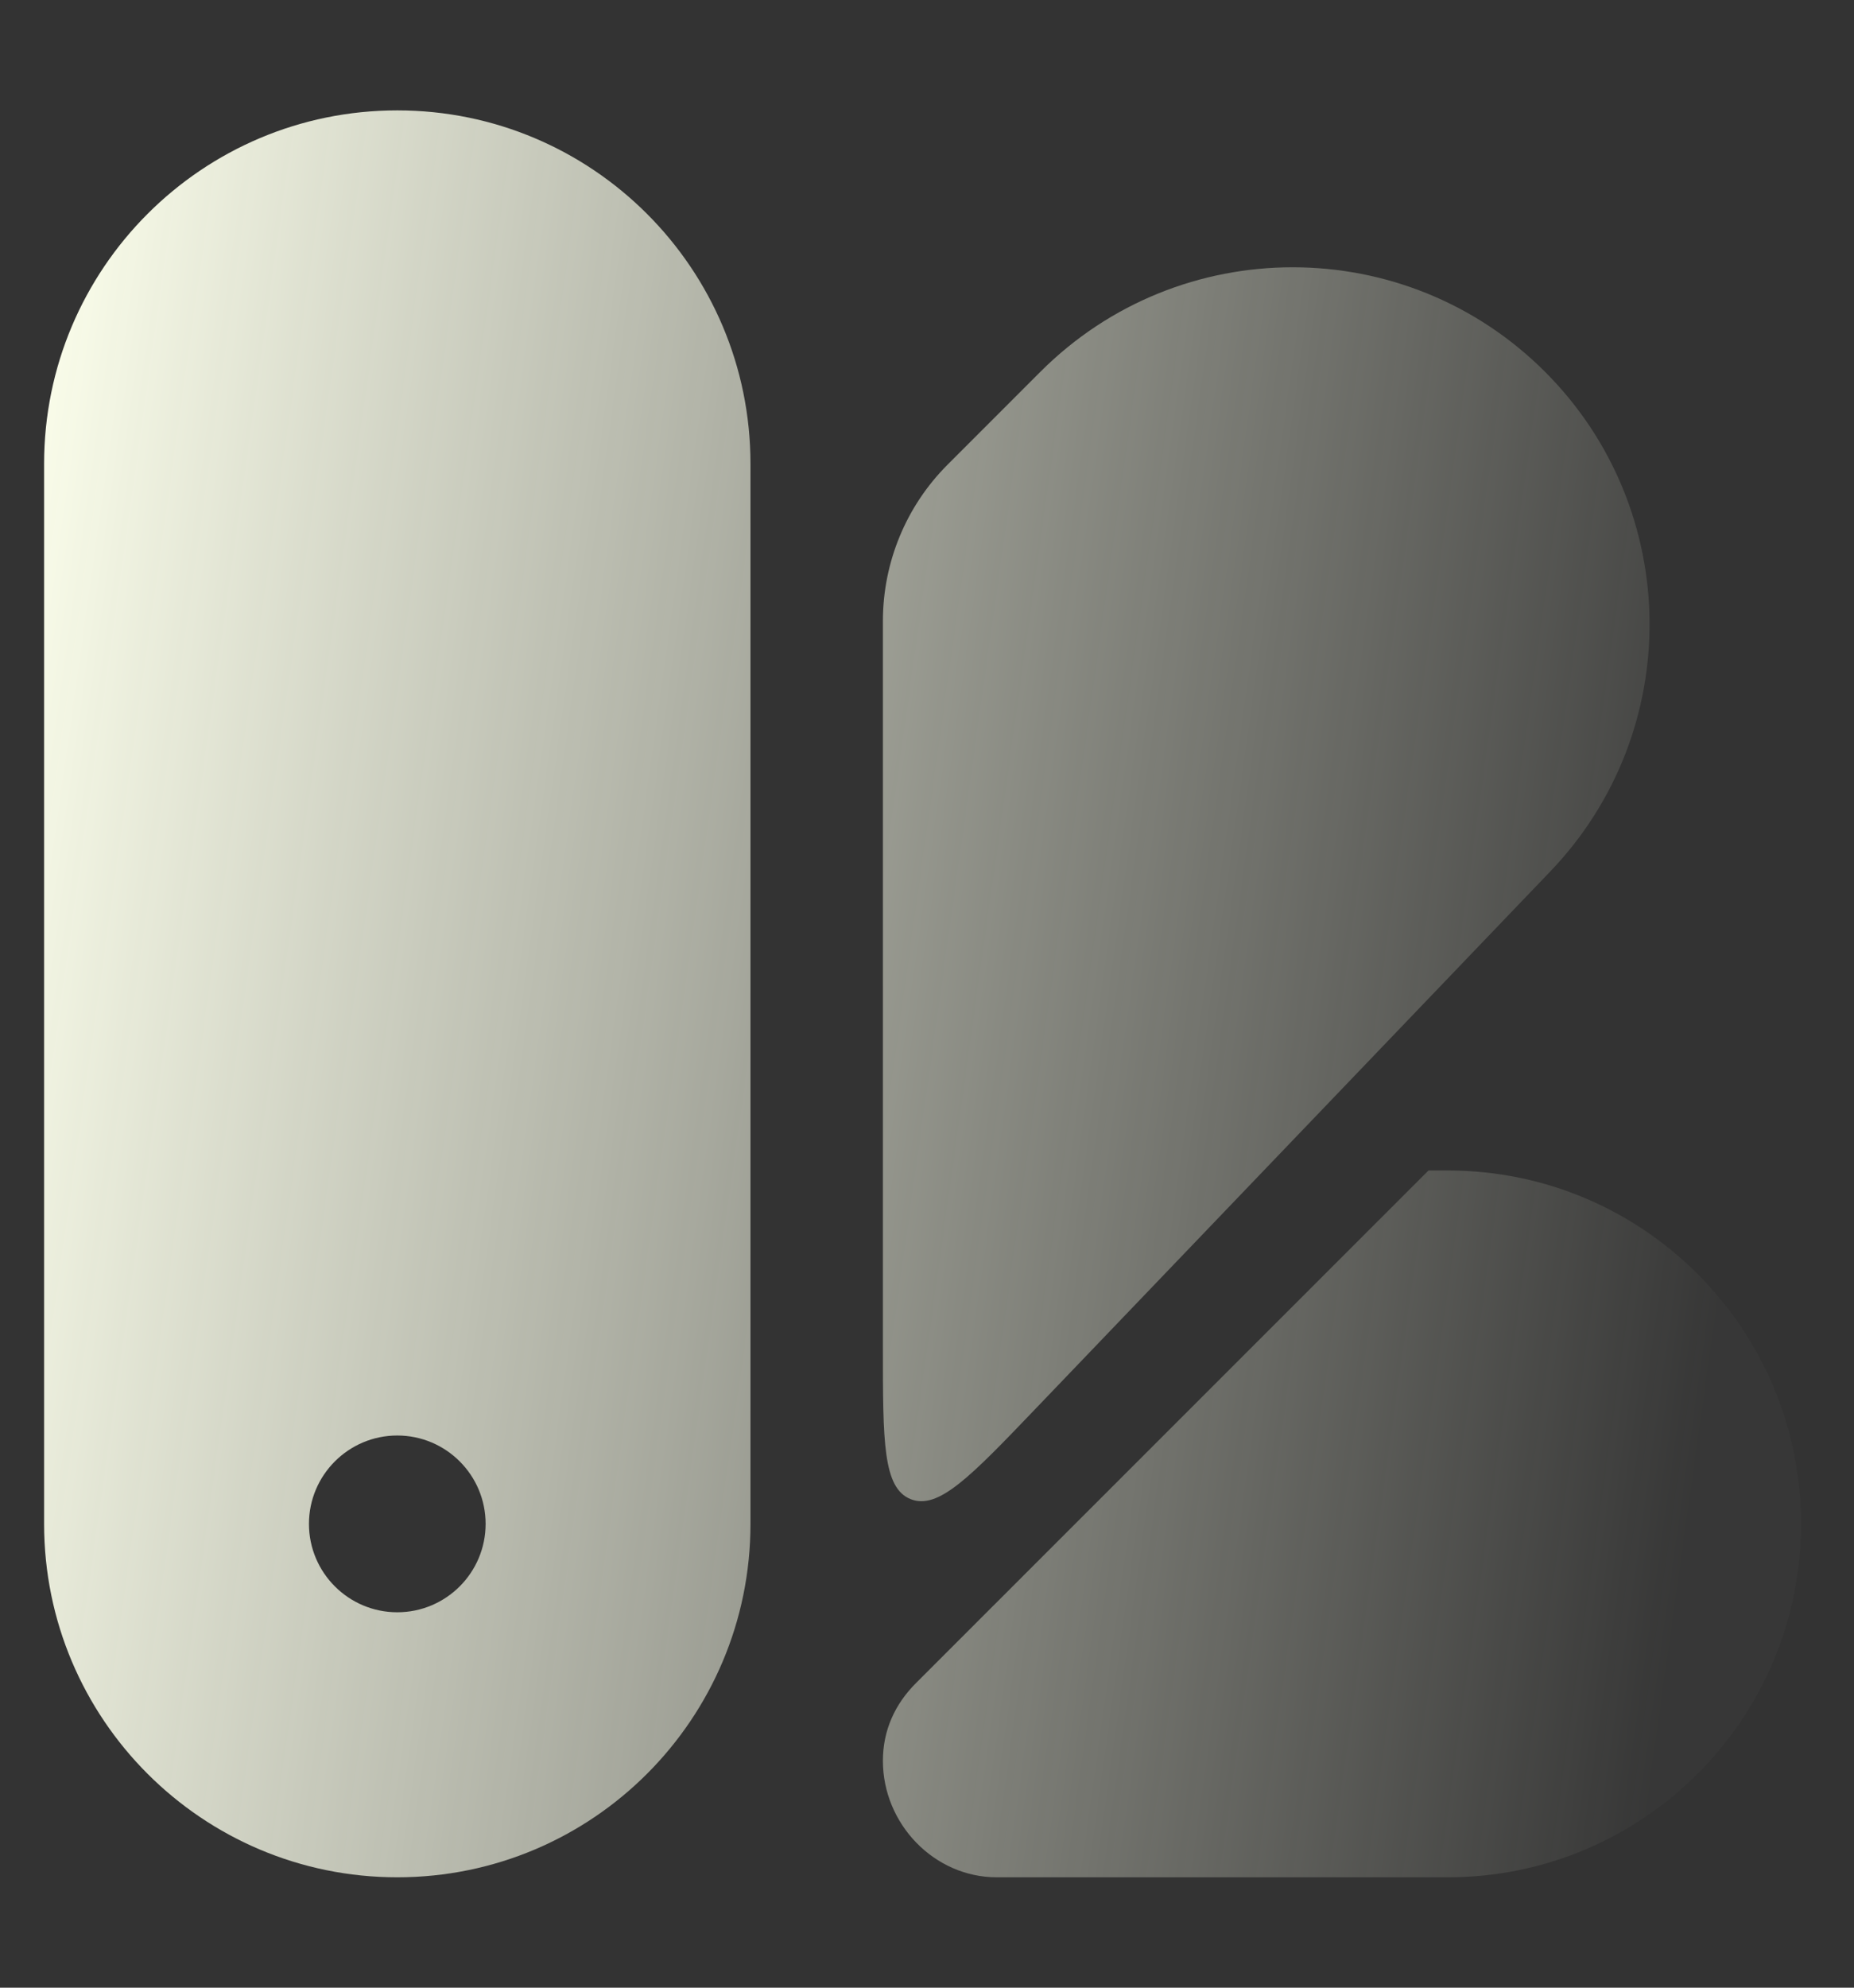 <svg width="14" height="15" viewBox="0 0 14 15" fill="none" xmlns="http://www.w3.org/2000/svg">
<rect x="0" y="0" width="14" height="15" fill="#333333" stroke="none"/>
<path d="M10.933 14.167C12.406 14.167 13.6 12.973 13.6 11.5C13.6 10.027 12.406 8.833 10.933 8.833H10.787L6.919 12.699C6.757 12.86 6.667 13.059 6.667 13.288C6.667 13.762 7.052 14.167 7.527 14.167H10.933Z" fill="url(#paint0_linear_851_13205)"/>
<path d="M7.856 2.806L7.153 3.509C6.842 3.821 6.668 4.243 6.667 4.683L6.667 10.175C6.667 10.878 6.667 11.229 6.876 11.313C7.085 11.397 7.328 11.144 7.815 10.636L11.707 6.576C12.721 5.518 12.704 3.843 11.667 2.806C10.615 1.754 8.908 1.754 7.856 2.806Z" fill="url(#paint1_linear_851_13205)"/>
<path fill-rule="evenodd" clip-rule="evenodd" d="M5.667 3.5V11.5C5.667 12.973 4.473 14.167 3 14.167C1.527 14.167 0.333 12.973 0.333 11.5V3.5C0.333 2.027 1.527 0.833 3 0.833C4.473 0.833 5.667 2.027 5.667 3.5ZM3 12.167C3.368 12.167 3.667 11.868 3.667 11.5C3.667 11.132 3.368 10.833 3 10.833C2.632 10.833 2.333 11.132 2.333 11.5C2.333 11.868 2.632 12.167 3 12.167Z" fill="url(#paint2_linear_851_13205)"/>
<defs>
<linearGradient id="paint0_linear_851_13205" x1="0.333" y1="1.56" x2="13.881" y2="3.46" gradientUnits="userSpaceOnUse">
<stop stop-color="#FCFFEC"/>
<stop offset="1" stop-color="#FCFFEC" stop-opacity="0.02"/>
</linearGradient>
<linearGradient id="paint1_linear_851_13205" x1="0.333" y1="1.56" x2="13.881" y2="3.46" gradientUnits="userSpaceOnUse">
<stop stop-color="#FCFFEC"/>
<stop offset="1" stop-color="#FCFFEC" stop-opacity="0.02"/>
</linearGradient>
<linearGradient id="paint2_linear_851_13205" x1="0.333" y1="1.56" x2="13.881" y2="3.46" gradientUnits="userSpaceOnUse">
<stop stop-color="#FCFFEC"/>
<stop offset="1" stop-color="#FCFFEC" stop-opacity="0.02"/>
</linearGradient>
</defs>
</svg>

